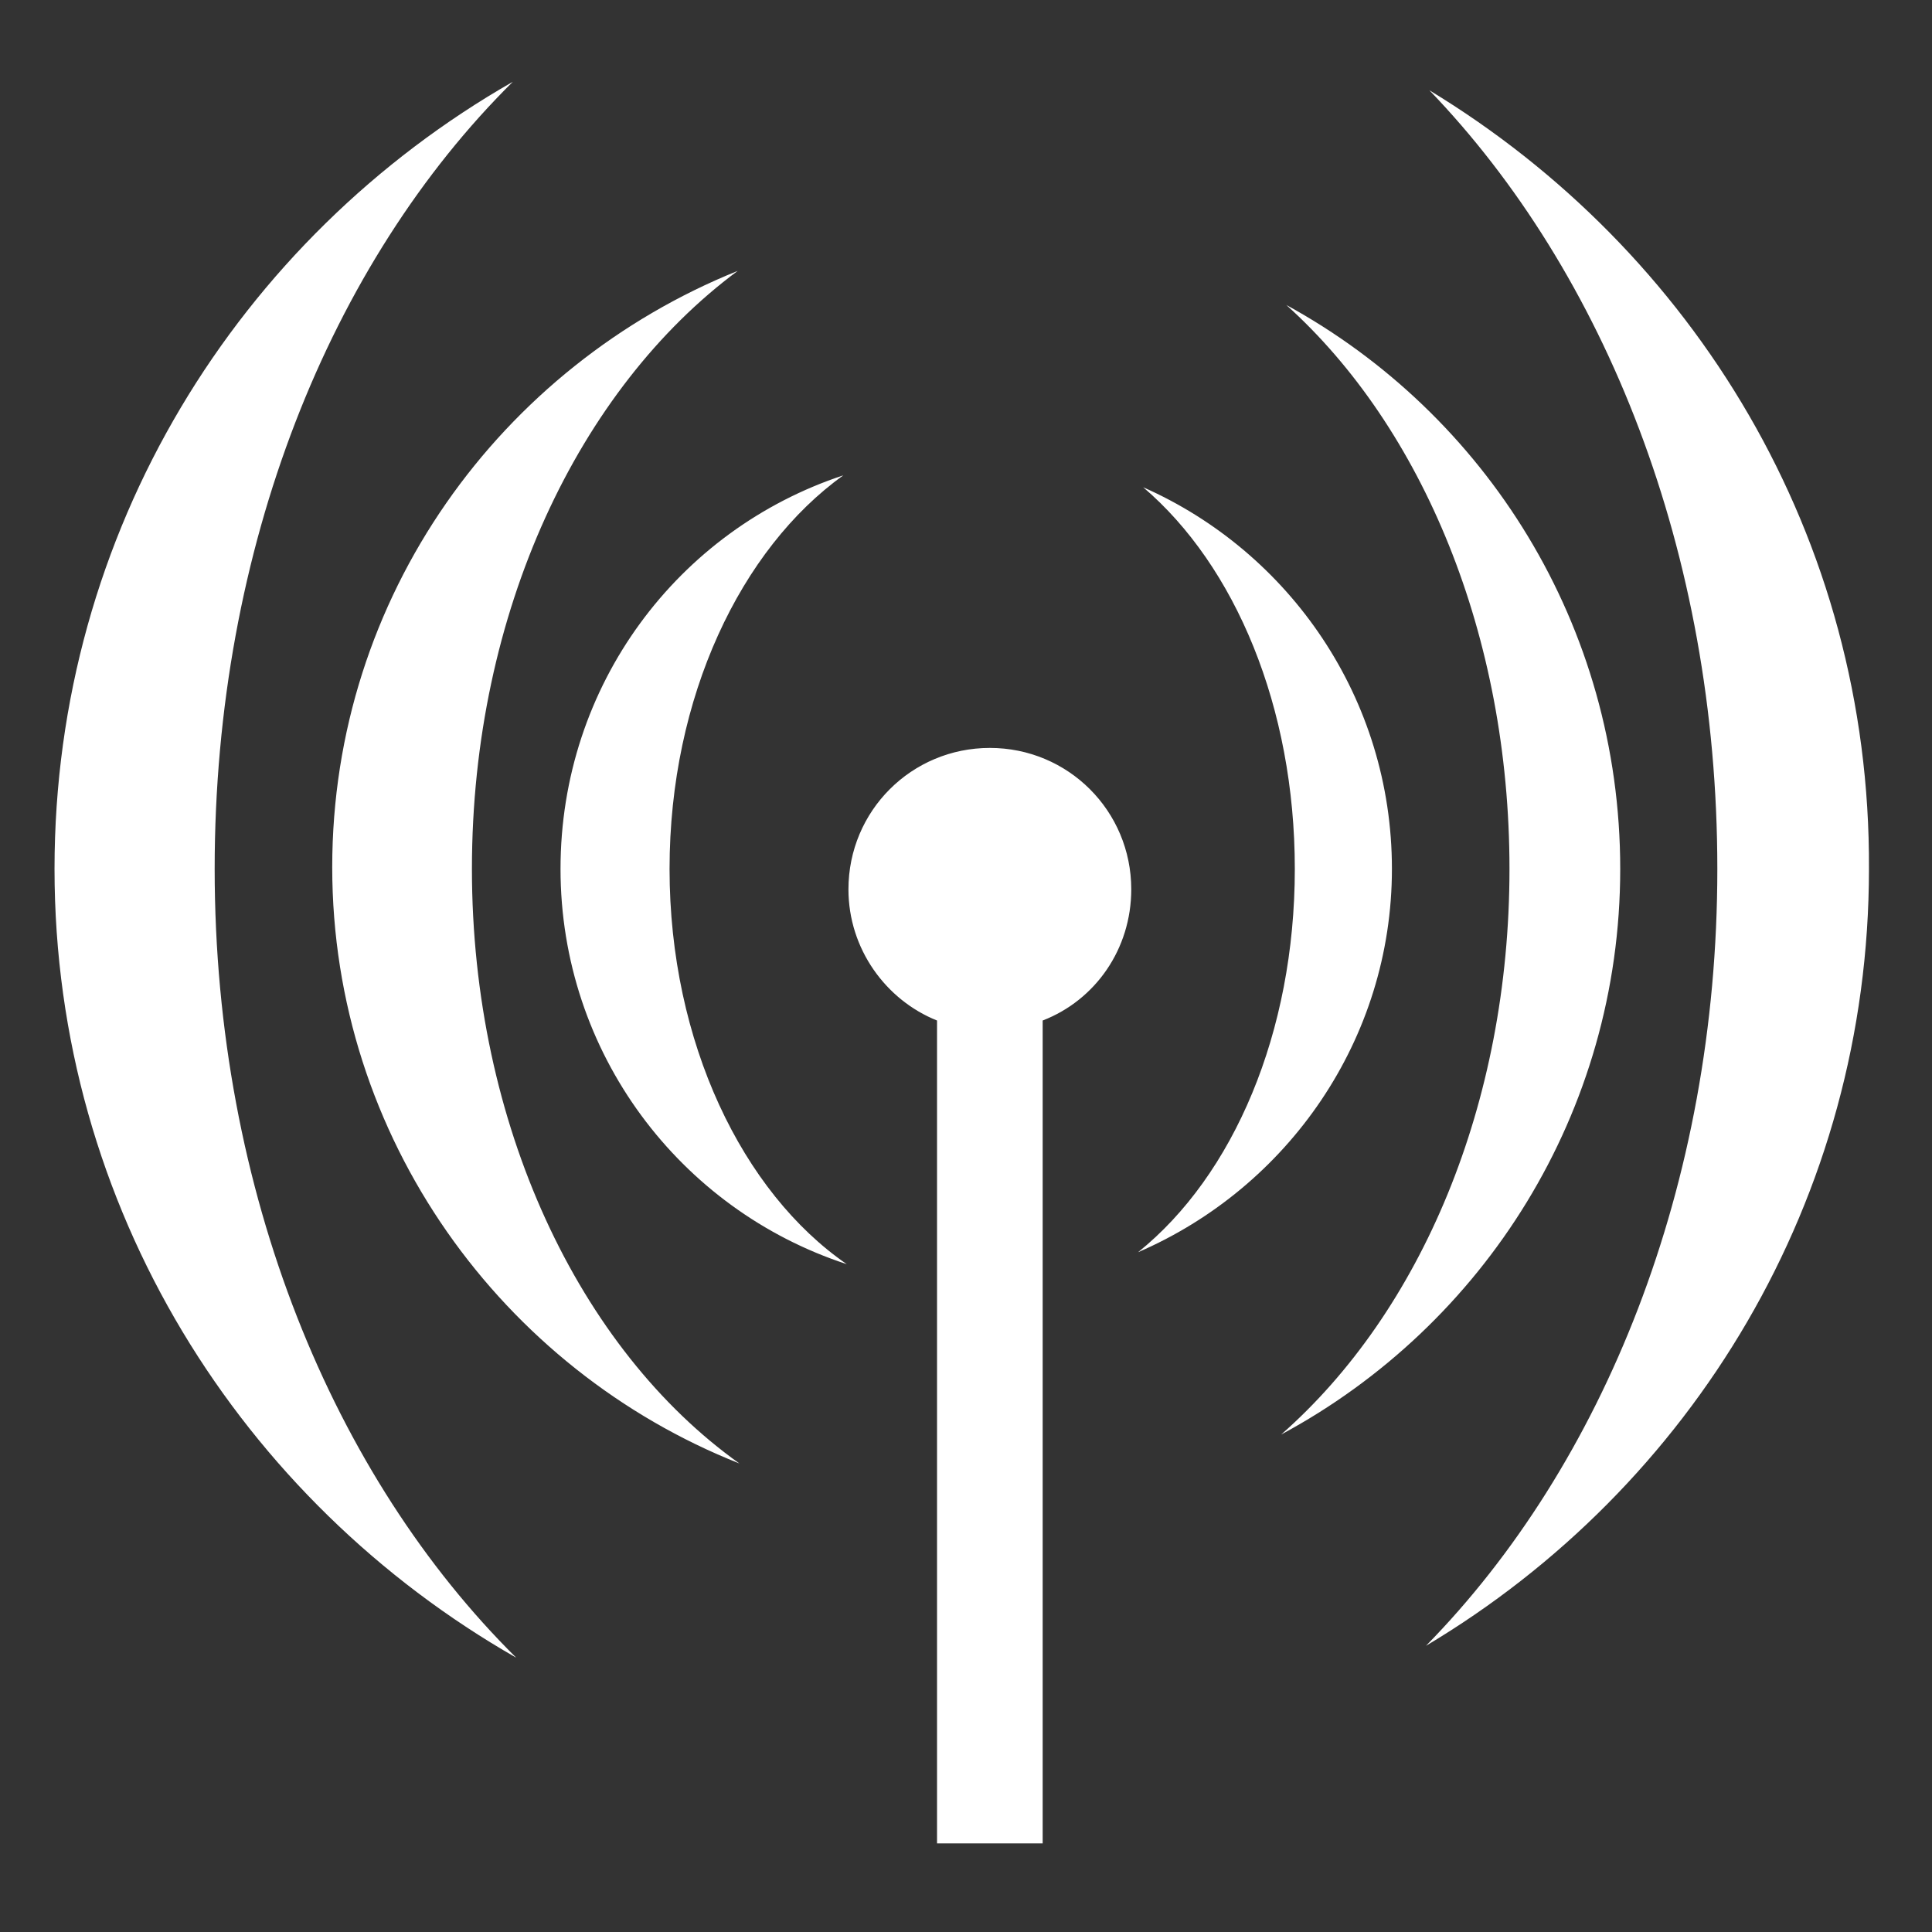 <?xml version="1.0" encoding="utf-8"?>
<!-- Generator: Adobe Illustrator 26.0.3, SVG Export Plug-In . SVG Version: 6.00 Build 0)  -->
<svg version="1.1" id="Calque_1" xmlns="http://www.w3.org/2000/svg" xmlns:xlink="http://www.w3.org/1999/xlink" x="0px" y="0px"
	 viewBox="0 0 113.4 113.4" style="enable-background:new 0 0 113.4 113.4;" xml:space="preserve">
<rect x="0" y="0" width="113.4" height="113.4" fill="#333333" stroke="none"/>
<style type="text/css">
	.st0{fill:#FFFFFF;}
</style>
<g transform="translate(0,0)">
	<path class="st0" d="M30.1,4.8C14,14,3.2,31.2,3.2,51c0,19.9,11,37.1,27.1,46.3C19.6,86.7,12.6,70,12.6,51
		C12.6,32.1,19.4,15.4,30.1,4.8L30.1,4.8z M83.9,5.3C94.2,16,100.8,32.4,100.8,51c0,18.6-6.7,35-17.1,45.6c15.6-9.3,26-26.2,26-45.6
		C109.8,31.5,99.4,14.7,83.9,5.3L83.9,5.3z M43.3,15.9c-13.9,5.6-23.8,19.1-23.8,35c0,15.9,10,29.5,23.9,35C34,79.2,27.7,66,27.7,51
		C27.7,35.9,34,22.8,43.3,15.9L43.3,15.9z M75.5,17.9c8,7.2,13.1,19.4,13.1,33.1c0,13.8-5.2,26-13.4,33.2
		C87.1,77.8,95.1,65.3,95.1,51C95.1,36.7,87.2,24.3,75.5,17.9L75.5,17.9z M49.5,27.9C39.8,31.1,32.9,40.2,32.9,51
		c0,10.8,7,20,16.8,23.2C43.6,70,39.3,61.2,39.3,51C39.3,40.9,43.5,32.2,49.5,27.9L49.5,27.9z M67.1,28.6C72.5,33.2,76,41.5,76,51
		c0,9.6-3.6,18-9.2,22.5C75.6,69.7,81.7,61,81.7,51C81.7,41,75.7,32.4,67.1,28.6z M58.1,43.9c-4.6,0-8.3,3.7-8.3,8.3
		c0,3.5,2.2,6.5,5.2,7.7v48.3h6.2V59.9c3.1-1.2,5.2-4.2,5.2-7.7C66.4,47.6,62.7,43.9,58.1,43.9z"/>
</g>
</svg>
